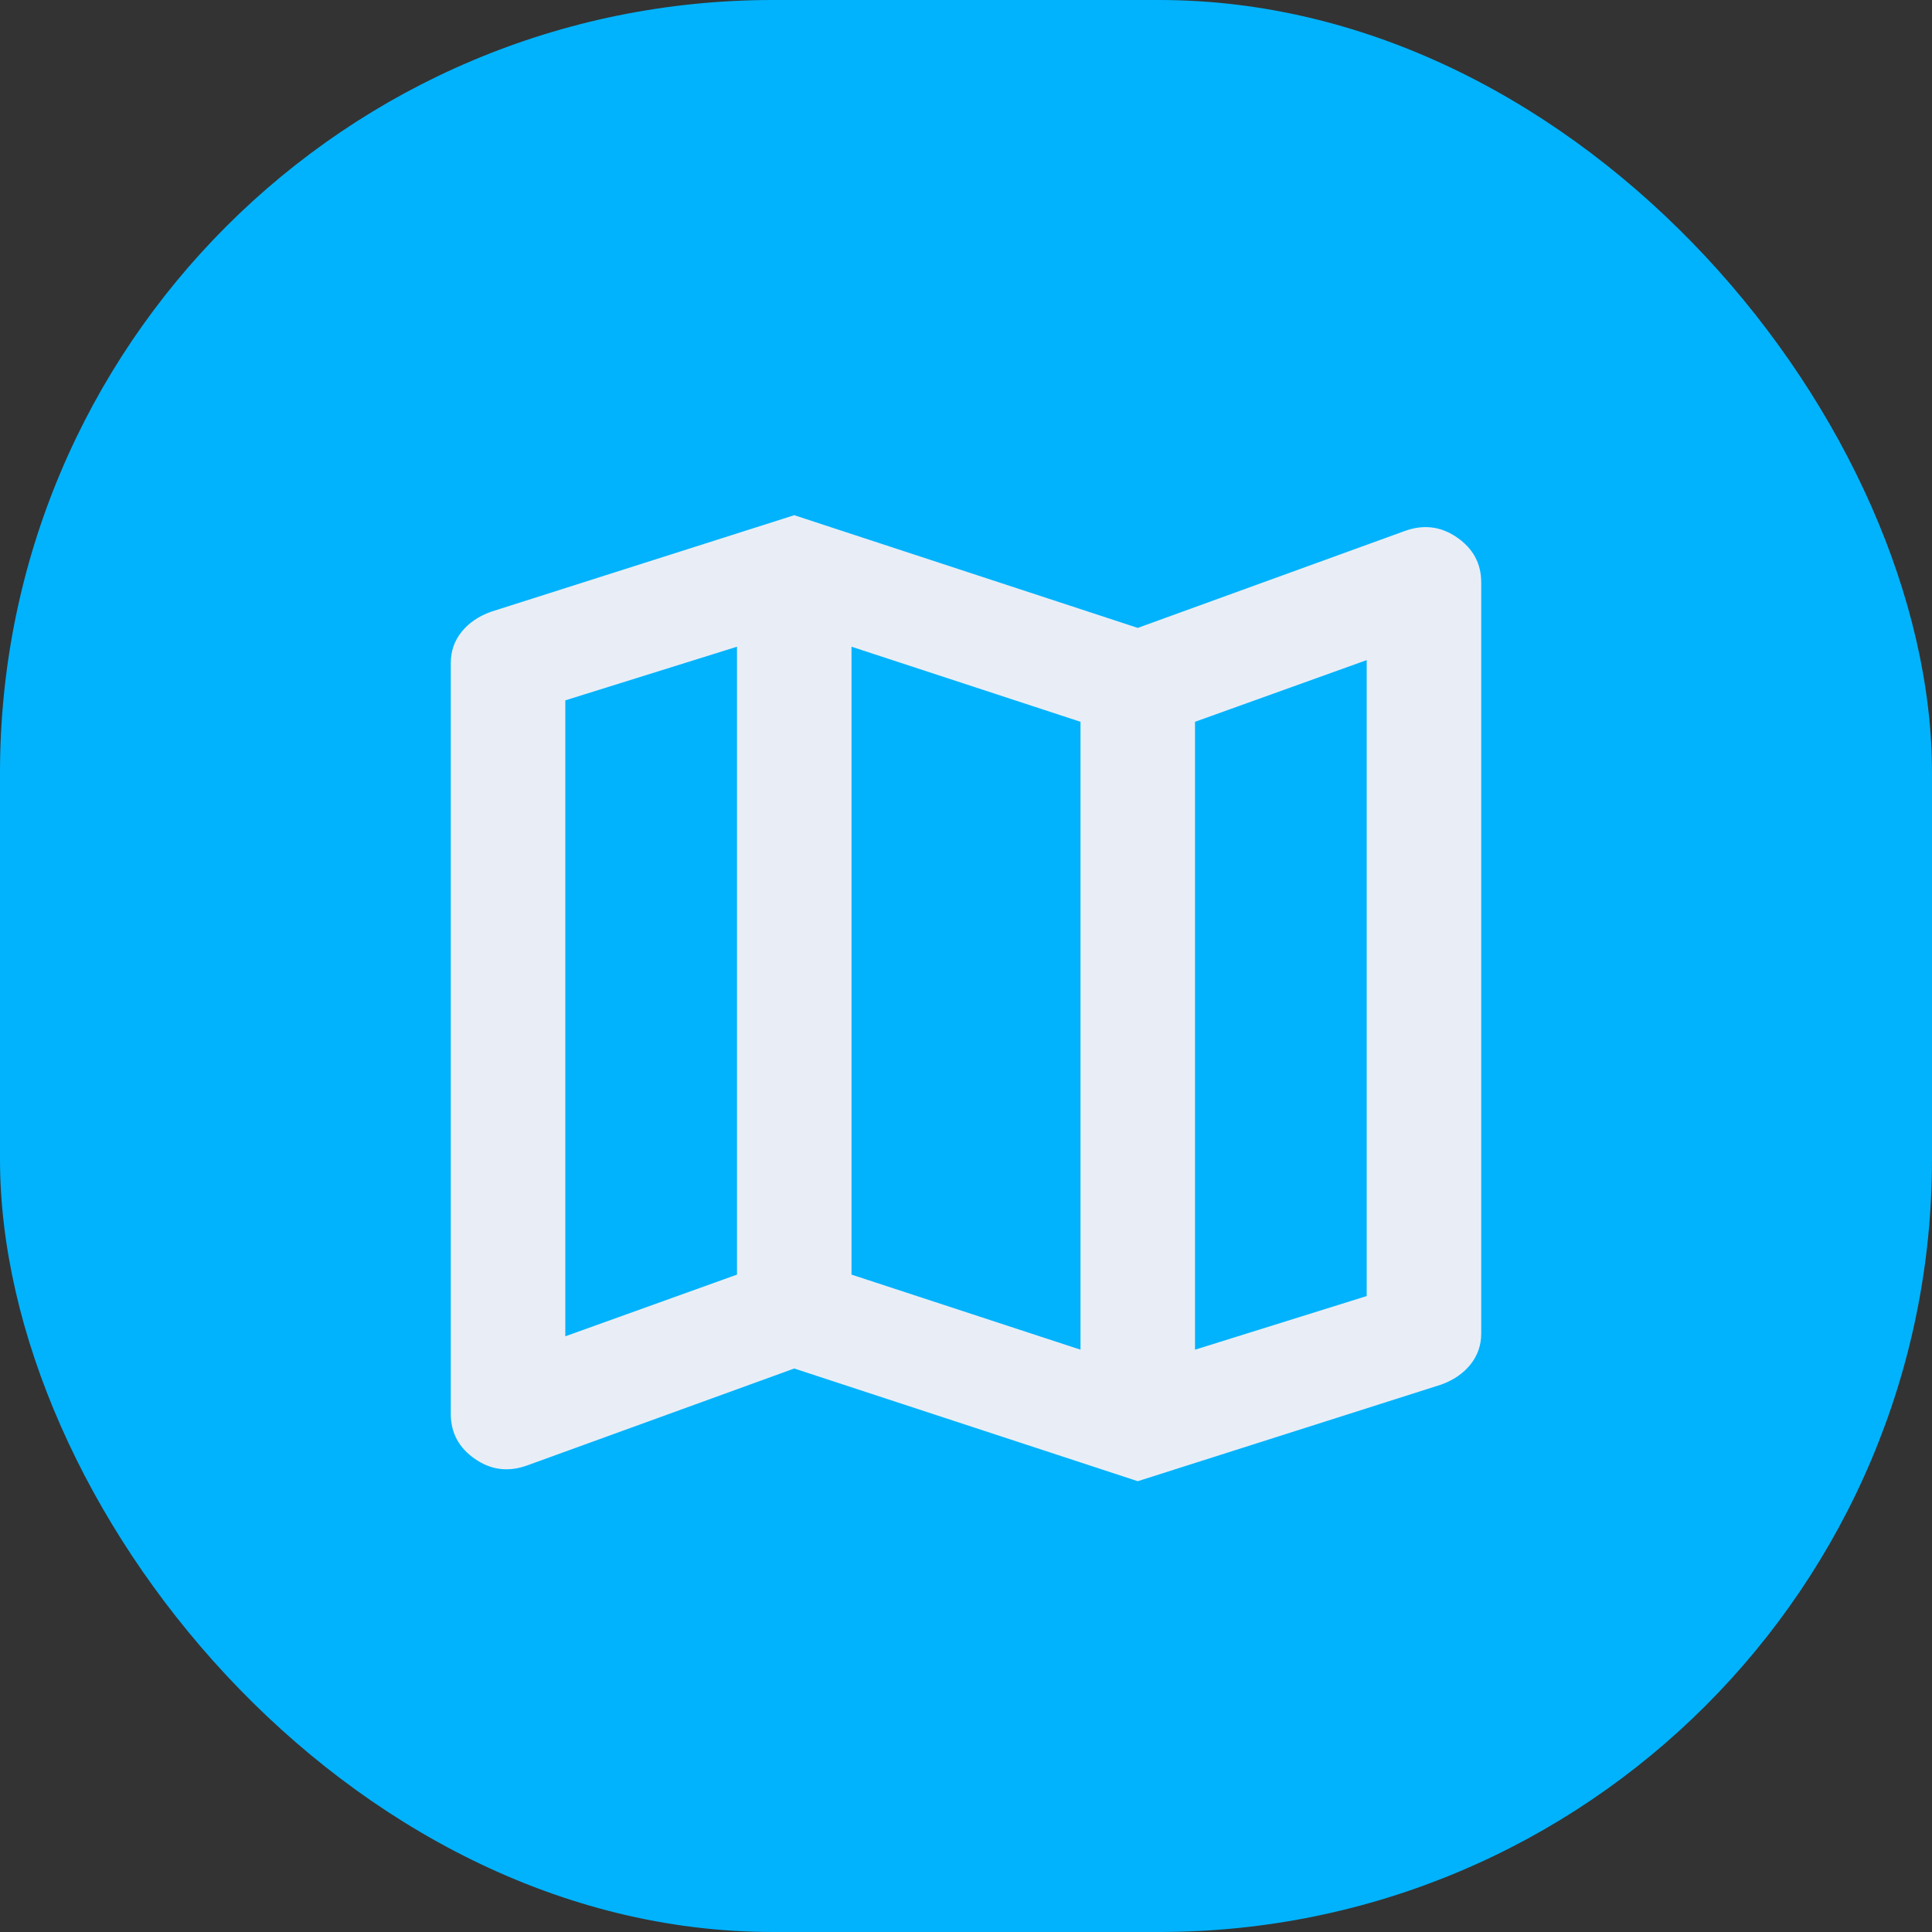 <svg width="30" height="30" viewBox="0 0 30 30" fill="none" xmlns="http://www.w3.org/2000/svg">
<rect x="0" y="0" width="30" height="30" fill="#333333" stroke="none"/>
<rect width="30" height="30" rx="12" fill="#01B3FD"/>
<path d="M17.667 23L12.333 21.25L8.2 22.75C7.904 22.861 7.63 22.83 7.378 22.656C7.126 22.483 7 22.25 7 21.958V10.292C7 10.111 7.056 9.951 7.167 9.812C7.278 9.674 7.43 9.569 7.622 9.5L12.333 8L17.667 9.75L21.8 8.25C22.096 8.139 22.37 8.17 22.622 8.344C22.874 8.517 23 8.75 23 9.042V20.708C23 20.889 22.944 21.049 22.833 21.188C22.722 21.326 22.57 21.431 22.378 21.5L17.667 23ZM16.778 20.958V11.208L13.222 10.042V19.792L16.778 20.958ZM18.556 20.958L21.222 20.125V10.25L18.556 11.208V20.958ZM8.778 20.75L11.444 19.792V10.042L8.778 10.875V20.75Z" fill="#E9EEF6"/>
</svg>
